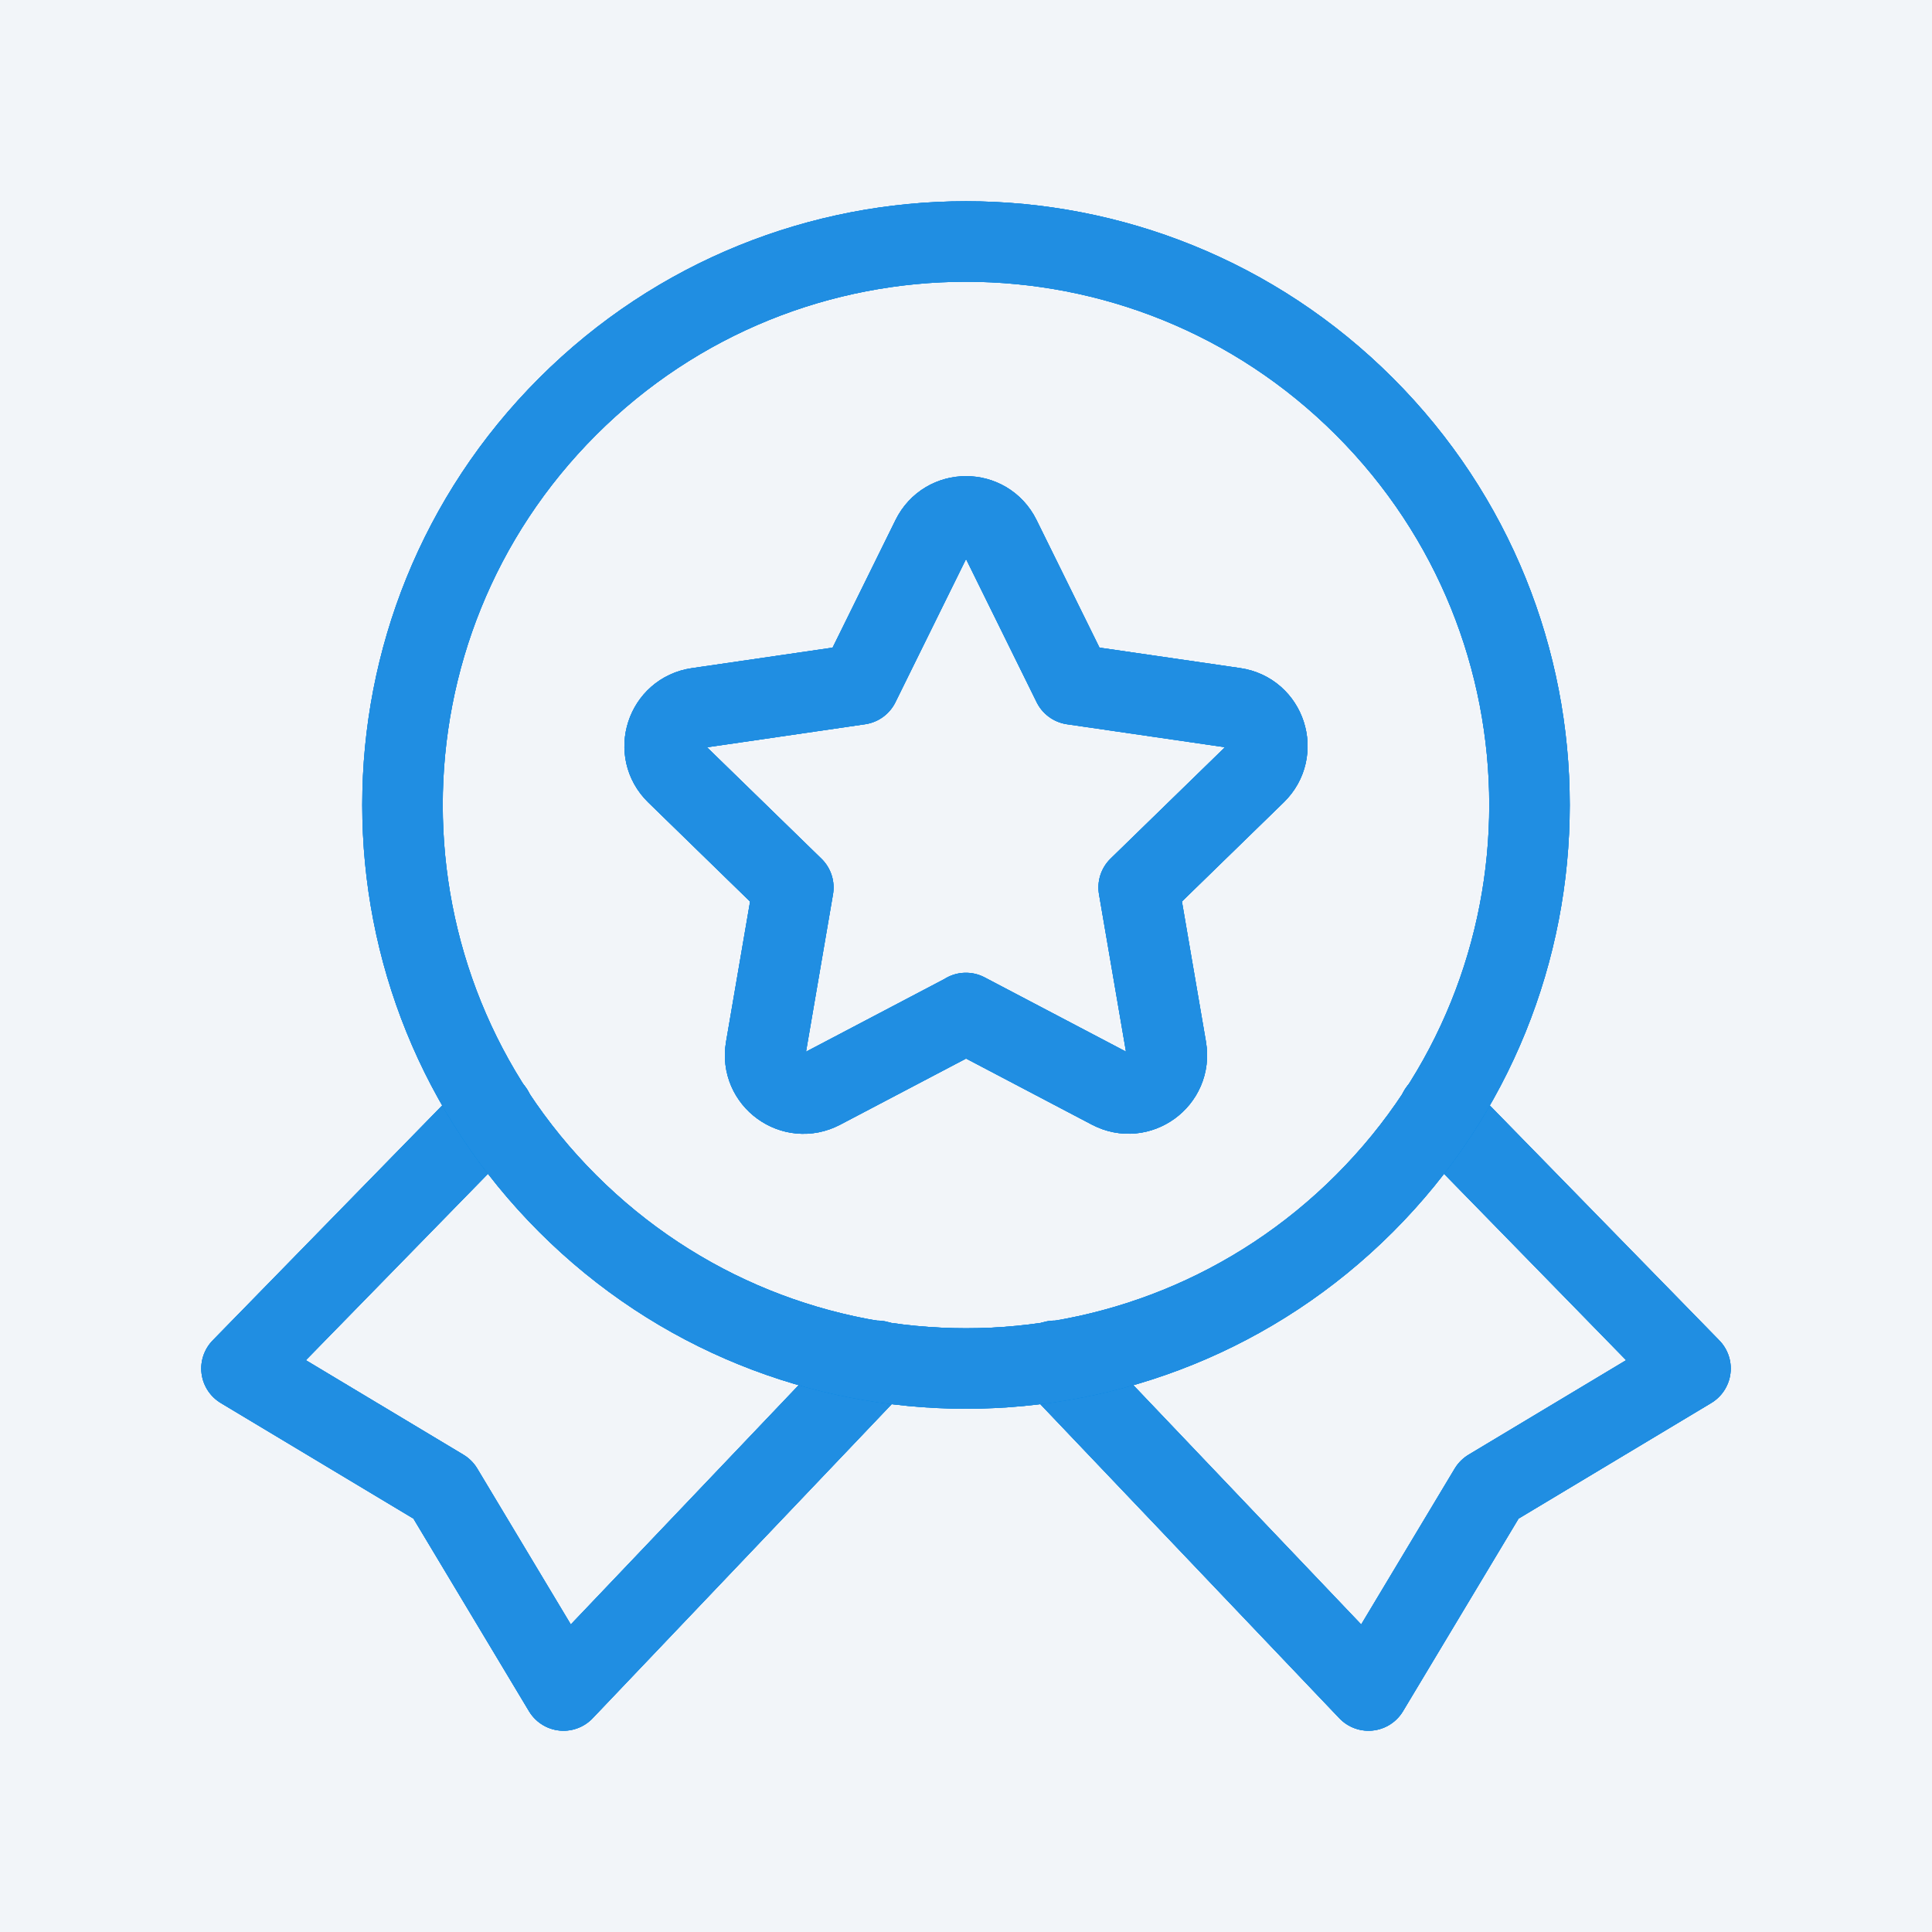 <svg width="48" height="48" viewBox="0 0 48 48" fill="none" xmlns="http://www.w3.org/2000/svg">
<rect width="48" height="48" fill="#E5E5E5"/>
<g clip-path="url(#clip0_0_1)">
<rect width="1440" height="5226" transform="translate(-927 -2832)" fill="white"/>
<rect x="-927" y="-85" width="1440" height="218" fill="white"/>
<rect x="-192" y="-25" width="270" height="98" rx="5" fill="#F2F5F9"/>
<path d="M12.252 27.6L6 34L11 37L14 42L21.798 33.81" stroke="#0867D6" stroke-width="2" stroke-linecap="round" stroke-linejoin="round"/>
<path d="M12.252 27.6L6 34L11 37L14 42L21.798 33.81" stroke="#0696E7" stroke-width="2" stroke-linecap="round" stroke-linejoin="round"/>
<path d="M12.252 27.6L6 34L11 37L14 42L21.798 33.81" stroke="#208EE2" stroke-width="2" stroke-linecap="round" stroke-linejoin="round"/>
<path d="M26.202 33.81L34 42L37 37L42 34L35.748 27.6" stroke="#0867D6" stroke-width="2" stroke-linecap="round" stroke-linejoin="round"/>
<path d="M26.202 33.81L34 42L37 37L42 34L35.748 27.6" stroke="#0696E7" stroke-width="2" stroke-linecap="round" stroke-linejoin="round"/>
<path d="M26.202 33.81L34 42L37 37L42 34L35.748 27.6" stroke="#208EE2" stroke-width="2" stroke-linecap="round" stroke-linejoin="round"/>
<path d="M33.9 10.101C39.367 15.568 39.367 24.432 33.9 29.899C28.432 35.367 19.568 35.367 14.101 29.899C8.633 24.432 8.633 15.568 14.101 10.101C19.568 4.633 28.432 4.633 33.9 10.101" stroke="#0867D6" stroke-width="2" stroke-linecap="round" stroke-linejoin="round"/>
<path d="M33.9 10.101C39.367 15.568 39.367 24.432 33.9 29.899C28.432 35.367 19.568 35.367 14.101 29.899C8.633 24.432 8.633 15.568 14.101 10.101C19.568 4.633 28.432 4.633 33.9 10.101" stroke="#0696E7" stroke-width="2" stroke-linecap="round" stroke-linejoin="round"/>
<path d="M33.9 10.101C39.367 15.568 39.367 24.432 33.9 29.899C28.432 35.367 19.568 35.367 14.101 29.899C8.633 24.432 8.633 15.568 14.101 10.101C19.568 4.633 28.432 4.633 33.9 10.101" stroke="#208EE2" stroke-width="2" stroke-linecap="round" stroke-linejoin="round"/>
<path fill-rule="evenodd" clip-rule="evenodd" d="M23.998 25.168L27.592 27.056C28.292 27.424 29.11 26.83 28.976 26.05L28.29 22.048L31.198 19.216C31.764 18.664 31.452 17.702 30.67 17.588L26.652 17.004L24.856 13.362C24.506 12.652 23.496 12.652 23.146 13.362L21.35 17.004L17.33 17.59C16.548 17.704 16.236 18.666 16.802 19.218L19.71 22.05L19.024 26.052C18.89 26.832 19.708 27.426 20.408 27.058L24.002 25.17H23.998V25.168Z" stroke="#0867D6" stroke-width="2" stroke-linecap="round" stroke-linejoin="round"/>
<path fill-rule="evenodd" clip-rule="evenodd" d="M23.998 25.168L27.592 27.056C28.292 27.424 29.11 26.83 28.976 26.05L28.29 22.048L31.198 19.216C31.764 18.664 31.452 17.702 30.67 17.588L26.652 17.004L24.856 13.362C24.506 12.652 23.496 12.652 23.146 13.362L21.35 17.004L17.33 17.59C16.548 17.704 16.236 18.666 16.802 19.218L19.71 22.05L19.024 26.052C18.89 26.832 19.708 27.426 20.408 27.058L24.002 25.17H23.998V25.168Z" stroke="#0696E7" stroke-width="2" stroke-linecap="round" stroke-linejoin="round"/>
<path fill-rule="evenodd" clip-rule="evenodd" d="M23.998 25.168L27.592 27.056C28.292 27.424 29.11 26.83 28.976 26.05L28.29 22.048L31.198 19.216C31.764 18.664 31.452 17.702 30.67 17.588L26.652 17.004L24.856 13.362C24.506 12.652 23.496 12.652 23.146 13.362L21.35 17.004L17.33 17.59C16.548 17.704 16.236 18.666 16.802 19.218L19.71 22.05L19.024 26.052C18.89 26.832 19.708 27.426 20.408 27.058L24.002 25.17H23.998V25.168Z" stroke="#208EE2" stroke-width="2" stroke-linecap="round" stroke-linejoin="round"/>
</g>
<defs>
<clipPath id="clip0_0_1">
<rect width="1440" height="5226" fill="white" transform="translate(-927 -2832)"/>
</clipPath>
</defs>
</svg>
